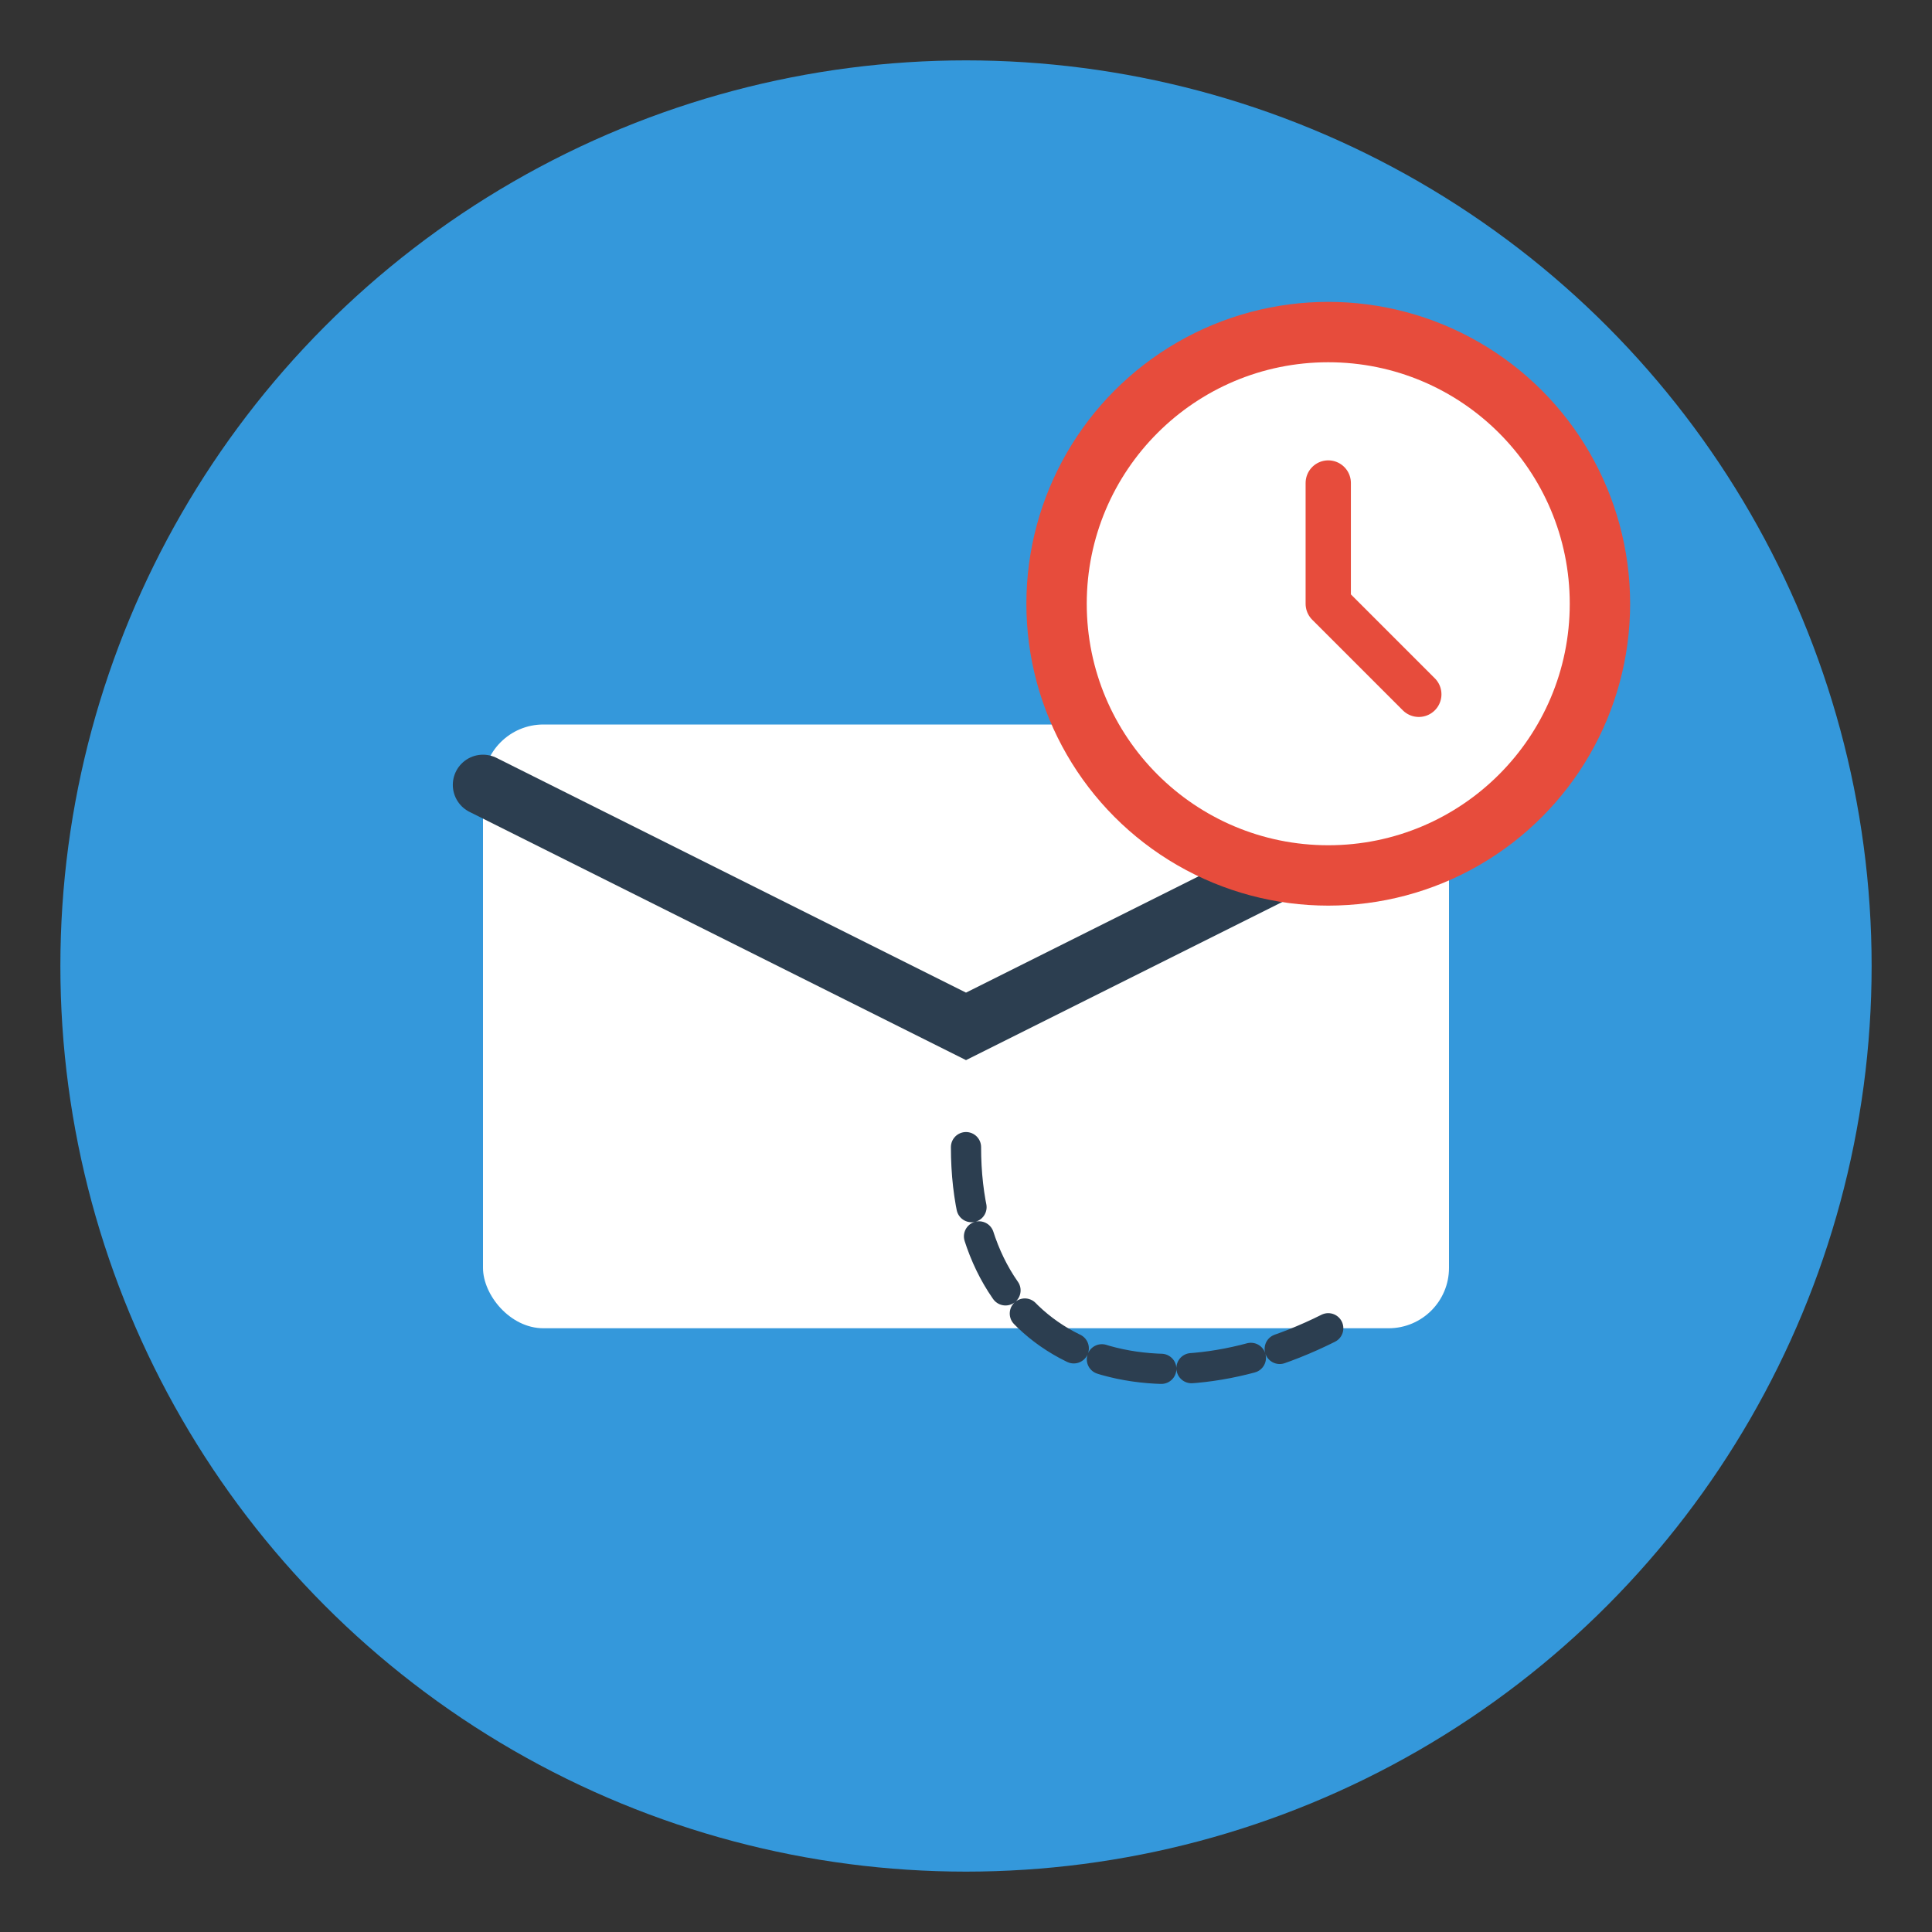 <?xml version="1.0" encoding="UTF-8" standalone="no"?>
<svg width="128" height="128" viewBox="0 0 128 128" fill="none" xmlns="http://www.w3.org/2000/svg">
  <rect x="0" y="0" width="128" height="128" fill="#333333" stroke="none"/>
  <!-- Background circle -->
  <circle cx="64" cy="64" r="60" fill="#3498db"/>
  
  <!-- Email envelope icon -->
  <rect x="32" y="48" width="64" height="40" rx="4" fill="white"/>
  
  <!-- Envelope flap -->
  <path d="M32 52L64 68L96 52" stroke="#2c3e50" stroke-width="4" stroke-linecap="round"/>
  
  <!-- History/clock icon -->
  <circle cx="88" cy="40" r="20" fill="#e74c3c"/>
  <circle cx="88" cy="40" r="16" fill="white"/>
  <path d="M88 32V40L94 46" stroke="#e74c3c" stroke-width="3" stroke-linecap="round" stroke-linejoin="round"/>
  
  <!-- Connection lines -->
  <path d="M64 76C64 90 76 94 88 88" stroke="#2c3e50" stroke-width="2" stroke-dasharray="4 2" stroke-linecap="round"/>
</svg> 